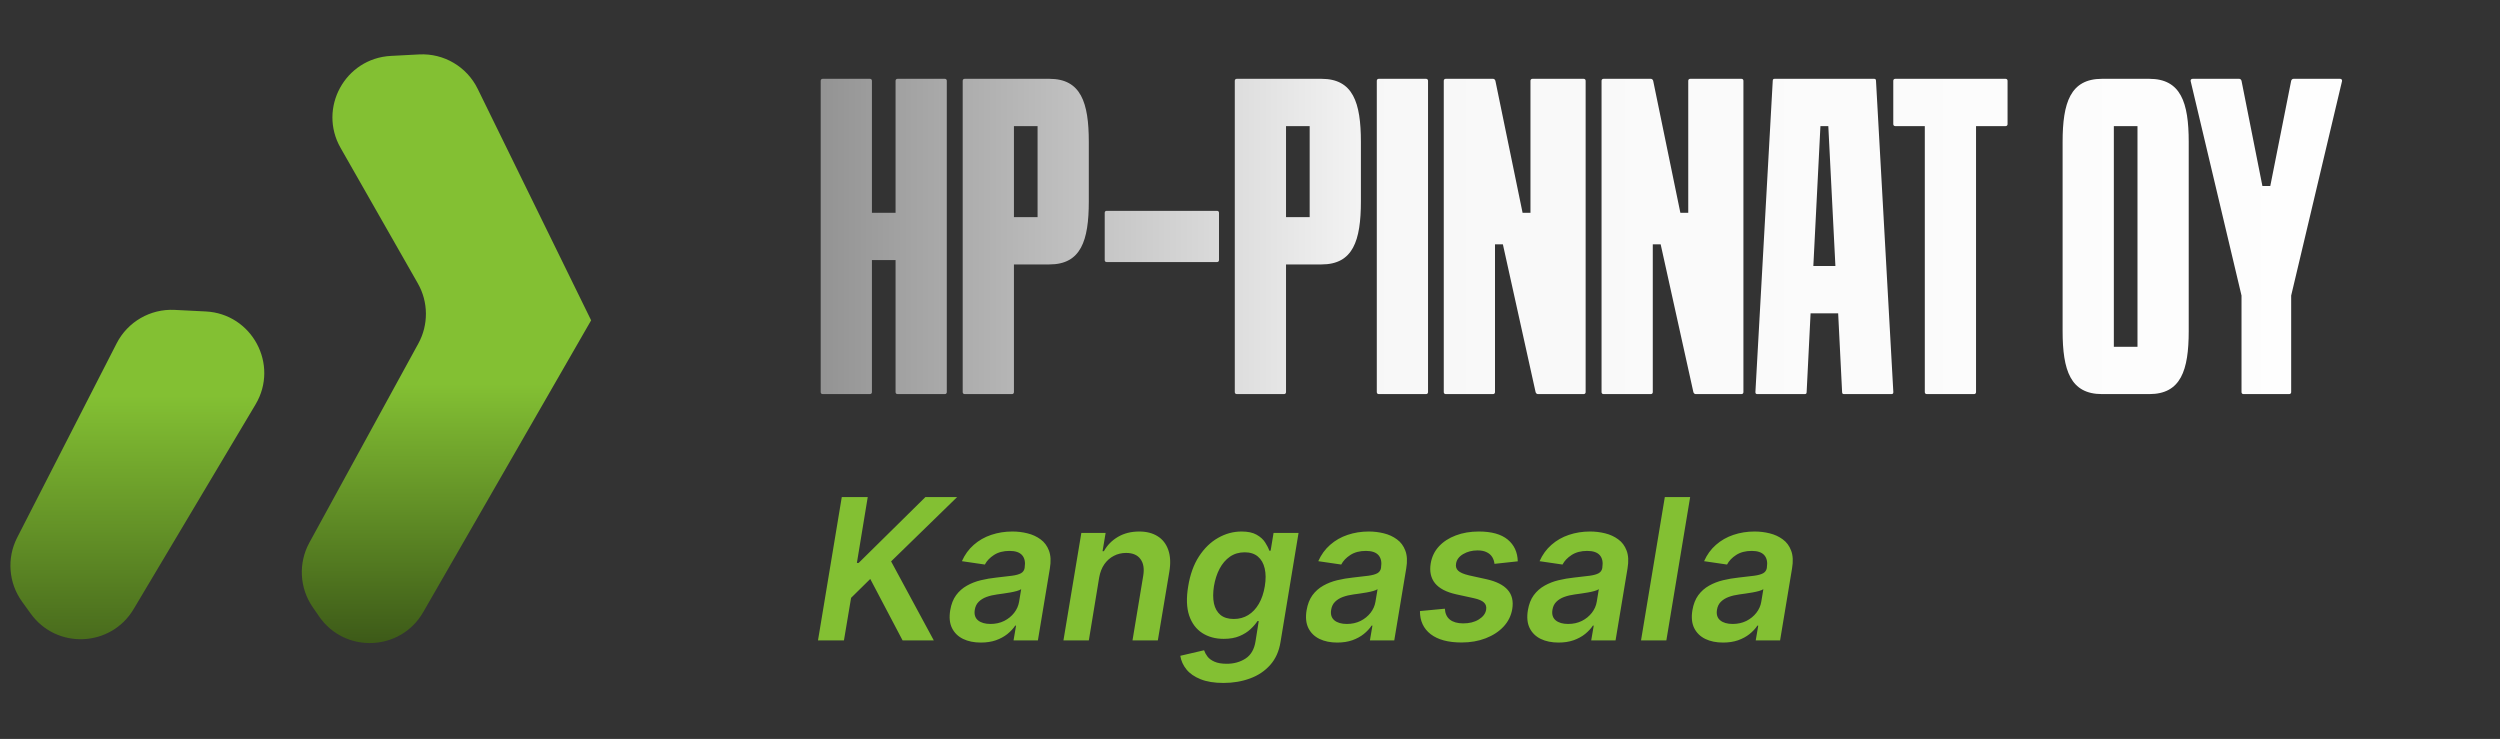 <svg width="203" height="60" viewBox="0 0 203 60" fill="none" xmlns="http://www.w3.org/2000/svg">
<rect x="0" y="0" width="203" height="60" fill="#333333" stroke="none"/>
<g id="Another logo">
<path id="Rectangle 42" d="M9.473 27.877C10.37 26.126 12.21 25.064 14.175 25.163L16.705 25.29C20.468 25.48 22.678 29.606 20.749 32.843L10.847 49.464C9.006 52.553 4.604 52.748 2.498 49.833L1.793 48.856C0.692 47.333 0.539 45.322 1.396 43.649L9.473 27.877Z" fill="url(#paint0_linear_0_1)"/>
<path id="Union" fill-rule="evenodd" clip-rule="evenodd" d="M27.655 12.009C25.812 8.777 28.02 4.736 31.736 4.54L34.035 4.419C36.035 4.314 37.906 5.413 38.787 7.212L48 26.011C48 26.011 48 26.011 48 26.011V26.011C48 26.011 48 26.011 48 26.011L48 26.011C48 26.011 48 26.011 48 26.011L34.362 49.711C32.529 52.895 28.004 53.082 25.915 50.06L25.394 49.305C24.318 47.75 24.213 45.721 25.121 44.062L33.971 27.891C34.804 26.368 34.788 24.522 33.929 23.014L27.655 12.009Z" fill="url(#paint1_linear_0_1)"/>
<path id="HP-PINNAT OY" d="M72.88 6.4H76.72C76.816 6.4 76.88 6.464 76.88 6.56V31.84C76.88 31.936 76.816 32 76.72 32H72.88C72.784 32 72.72 31.936 72.72 31.84V21.12H70.8V31.84C70.8 31.936 70.736 32 70.64 32H66.8C66.704 32 66.64 31.936 66.64 31.84V6.56C66.64 6.464 66.704 6.4 66.8 6.4H70.64C70.736 6.4 70.8 6.464 70.8 6.56V17.28H72.72V6.56C72.72 6.464 72.784 6.4 72.88 6.4ZM85.211 6.4C87.771 6.4 88.411 8.32 88.411 11.52V16.352C88.411 19.552 87.771 21.472 85.211 21.472H82.331V31.84C82.331 31.936 82.267 32 82.171 32H78.331C78.235 32 78.171 31.936 78.171 31.84V6.56C78.171 6.464 78.235 6.4 78.331 6.4H85.211ZM84.251 17.632V10.24H82.331V17.632H84.251ZM98.823 21.28H89.862C89.766 21.28 89.703 21.216 89.703 21.12V17.28C89.703 17.184 89.766 17.12 89.862 17.12H98.823C98.918 17.12 98.983 17.184 98.983 17.28V21.12C98.983 21.216 98.918 21.28 98.823 21.28ZM107.305 6.4C109.865 6.4 110.505 8.32 110.505 11.52V16.352C110.505 19.552 109.865 21.472 107.305 21.472H104.425V31.84C104.425 31.936 104.361 32 104.265 32H100.425C100.329 32 100.265 31.936 100.265 31.84V6.56C100.265 6.464 100.329 6.4 100.425 6.4H107.305ZM106.345 17.632V10.24H104.425V17.632H106.345ZM115.796 32H111.956C111.86 32 111.796 31.936 111.796 31.84V6.56C111.796 6.464 111.86 6.4 111.956 6.4H115.796C115.892 6.4 115.956 6.464 115.956 6.56V31.84C115.956 31.936 115.892 32 115.796 32ZM121.234 32H117.394C117.298 32 117.234 31.936 117.234 31.84V6.56C117.234 6.464 117.298 6.4 117.394 6.4H121.234C121.33 6.4 121.394 6.464 121.426 6.56L123.634 17.28H124.274V6.56C124.274 6.464 124.338 6.4 124.434 6.4H128.594C128.69 6.4 128.754 6.464 128.754 6.56V31.84C128.754 31.936 128.69 32 128.594 32H124.882C124.786 32 124.722 31.936 124.69 31.84L122.034 19.84H121.394V31.84C121.394 31.936 121.33 32 121.234 32ZM134.046 32H130.206C130.11 32 130.046 31.936 130.046 31.84V6.56C130.046 6.464 130.11 6.4 130.206 6.4H134.046C134.142 6.4 134.206 6.464 134.238 6.56L136.446 17.28H137.086V6.56C137.086 6.464 137.15 6.4 137.246 6.4H141.406C141.502 6.4 141.566 6.464 141.566 6.56V31.84C141.566 31.936 141.502 32 141.406 32H137.694C137.598 32 137.534 31.936 137.502 31.84L134.846 19.84H134.206V31.84C134.206 31.936 134.142 32 134.046 32ZM152.331 6.56L153.739 31.84C153.739 31.968 153.675 32 153.579 32H149.739C149.643 32 149.579 31.968 149.579 31.84L149.259 25.44H147.019L146.699 31.84C146.699 31.968 146.635 32 146.539 32H142.699C142.603 32 142.539 31.968 142.539 31.84L143.947 6.56C143.947 6.432 144.011 6.4 144.107 6.4H152.171C152.267 6.4 152.331 6.432 152.331 6.56ZM147.819 10.24L147.243 21.6H149.035L148.459 10.24H147.819ZM153.894 6.4H162.854C162.95 6.4 163.014 6.464 163.014 6.56V10.08C163.014 10.176 162.95 10.24 162.854 10.24H160.454V31.84C160.454 31.936 160.39 32 160.294 32H156.454C156.358 32 156.294 31.936 156.294 31.84V10.24H153.894C153.798 10.24 153.734 10.176 153.734 10.08V6.56C153.734 6.464 153.798 6.4 153.894 6.4ZM174.524 6.4C177.084 6.4 177.724 8.32 177.724 11.52V26.88C177.724 30.08 177.084 32 174.524 32H170.684C168.124 32 167.484 30.08 167.484 26.88V11.52C167.484 8.32 168.124 6.4 170.684 6.4H174.524ZM173.564 28.16V10.24H171.644V28.16H173.564ZM182.011 24L177.883 6.592C177.851 6.464 177.947 6.4 178.043 6.4H181.819C181.915 6.4 181.979 6.464 182.011 6.56L183.707 15.104H184.347L186.043 6.56C186.075 6.464 186.139 6.4 186.235 6.4H190.011C190.107 6.4 190.203 6.464 190.171 6.592L186.043 24V31.84C186.043 31.936 185.979 32 185.883 32H182.171C182.075 32 182.011 31.936 182.011 31.84V24Z" fill="url(#paint2_linear_0_1)"/>
<path id="Kangasala" d="M66.421 52L68.352 40.364H70.46L69.579 45.71H69.722L75.142 40.364H77.716L72.358 45.585L75.824 52H73.29L70.665 47.011L69.108 48.545L68.528 52H66.421ZM79.646 52.176C79.093 52.176 78.612 52.078 78.203 51.881C77.794 51.68 77.493 51.385 77.3 50.994C77.11 50.604 77.063 50.123 77.158 49.551C77.241 49.059 77.4 48.651 77.635 48.33C77.874 48.008 78.165 47.75 78.51 47.557C78.858 47.36 79.237 47.212 79.646 47.114C80.059 47.015 80.48 46.943 80.908 46.898C81.43 46.845 81.853 46.795 82.175 46.75C82.501 46.705 82.745 46.636 82.908 46.545C83.07 46.451 83.169 46.307 83.203 46.114V46.08C83.271 45.651 83.203 45.32 82.999 45.085C82.794 44.85 82.453 44.733 81.976 44.733C81.476 44.733 81.055 44.843 80.715 45.062C80.374 45.282 80.126 45.542 79.97 45.841L78.106 45.568C78.341 45.038 78.663 44.595 79.072 44.239C79.481 43.879 79.953 43.61 80.487 43.432C81.025 43.25 81.599 43.159 82.209 43.159C82.626 43.159 83.033 43.208 83.43 43.307C83.832 43.405 84.186 43.568 84.493 43.795C84.803 44.019 85.031 44.324 85.175 44.71C85.322 45.097 85.347 45.58 85.249 46.159L84.277 52H82.3L82.504 50.801H82.436C82.273 51.044 82.061 51.271 81.8 51.483C81.538 51.691 81.228 51.86 80.868 51.989C80.508 52.114 80.101 52.176 79.646 52.176ZM80.425 50.665C80.838 50.665 81.209 50.583 81.538 50.42C81.868 50.254 82.139 50.034 82.351 49.761C82.563 49.489 82.695 49.191 82.749 48.869L82.919 47.841C82.843 47.894 82.726 47.943 82.567 47.989C82.408 48.034 82.23 48.074 82.033 48.108C81.84 48.142 81.648 48.172 81.459 48.199C81.269 48.225 81.106 48.248 80.97 48.267C80.656 48.309 80.368 48.377 80.106 48.472C79.849 48.566 79.635 48.699 79.465 48.869C79.298 49.036 79.194 49.252 79.152 49.517C79.091 49.892 79.18 50.178 79.419 50.375C79.658 50.568 79.993 50.665 80.425 50.665ZM89.254 46.886L88.413 52H86.351L87.805 43.273H89.777L89.527 44.756H89.635C89.908 44.267 90.29 43.879 90.783 43.591C91.275 43.303 91.849 43.159 92.504 43.159C93.099 43.159 93.599 43.288 94.004 43.545C94.41 43.799 94.697 44.172 94.868 44.665C95.038 45.153 95.065 45.746 94.947 46.443L94.016 52H91.959L92.828 46.761C92.927 46.182 92.853 45.727 92.606 45.398C92.364 45.064 91.974 44.898 91.436 44.898C91.076 44.898 90.745 44.977 90.442 45.136C90.139 45.292 89.883 45.517 89.675 45.812C89.47 46.108 89.33 46.466 89.254 46.886ZM99.345 55.455C98.603 55.455 97.983 55.354 97.487 55.153C96.991 54.956 96.608 54.691 96.34 54.358C96.07 54.025 95.904 53.655 95.84 53.25L97.771 52.801C97.828 52.972 97.919 53.14 98.044 53.307C98.173 53.477 98.362 53.617 98.612 53.727C98.862 53.841 99.195 53.898 99.612 53.898C100.196 53.898 100.705 53.756 101.141 53.472C101.576 53.188 101.845 52.725 101.947 52.085L102.209 50.432H102.107C101.97 50.644 101.783 50.862 101.544 51.085C101.309 51.309 101.012 51.496 100.652 51.648C100.296 51.799 99.868 51.875 99.368 51.875C98.697 51.875 98.116 51.718 97.624 51.403C97.131 51.085 96.777 50.612 96.561 49.983C96.349 49.35 96.322 48.559 96.481 47.608C96.637 46.65 96.928 45.841 97.356 45.182C97.788 44.519 98.305 44.017 98.908 43.676C99.51 43.331 100.146 43.159 100.817 43.159C101.328 43.159 101.735 43.246 102.038 43.42C102.341 43.591 102.571 43.797 102.726 44.04C102.881 44.278 102.995 44.504 103.067 44.716H103.175L103.413 43.273H105.442L103.976 52.142C103.855 52.888 103.576 53.506 103.141 53.994C102.705 54.487 102.158 54.852 101.499 55.091C100.843 55.333 100.125 55.455 99.345 55.455ZM100.186 50.261C100.622 50.261 101.012 50.155 101.357 49.943C101.701 49.731 101.989 49.426 102.22 49.028C102.451 48.631 102.612 48.153 102.703 47.597C102.794 47.047 102.79 46.566 102.692 46.153C102.597 45.74 102.413 45.42 102.141 45.193C101.868 44.962 101.512 44.847 101.072 44.847C100.614 44.847 100.213 44.966 99.868 45.205C99.527 45.443 99.247 45.771 99.027 46.188C98.811 46.6 98.66 47.07 98.572 47.597C98.489 48.131 98.489 48.599 98.572 49C98.66 49.398 98.836 49.708 99.101 49.932C99.37 50.151 99.731 50.261 100.186 50.261ZM108.584 52.176C108.031 52.176 107.55 52.078 107.141 51.881C106.732 51.68 106.43 51.385 106.237 50.994C106.048 50.604 106 50.123 106.095 49.551C106.179 49.059 106.338 48.651 106.572 48.33C106.811 48.008 107.103 47.75 107.447 47.557C107.796 47.36 108.175 47.212 108.584 47.114C108.997 47.015 109.417 46.943 109.845 46.898C110.368 46.845 110.79 46.795 111.112 46.75C111.438 46.705 111.682 46.636 111.845 46.545C112.008 46.451 112.107 46.307 112.141 46.114V46.08C112.209 45.651 112.141 45.32 111.936 45.085C111.732 44.85 111.391 44.733 110.913 44.733C110.413 44.733 109.993 44.843 109.652 45.062C109.311 45.282 109.063 45.542 108.908 45.841L107.044 45.568C107.279 45.038 107.601 44.595 108.01 44.239C108.419 43.879 108.891 43.61 109.425 43.432C109.963 43.25 110.536 43.159 111.146 43.159C111.563 43.159 111.97 43.208 112.368 43.307C112.769 43.405 113.124 43.568 113.43 43.795C113.741 44.019 113.968 44.324 114.112 44.71C114.26 45.097 114.285 45.58 114.186 46.159L113.214 52H111.237L111.442 50.801H111.374C111.211 51.044 110.999 51.271 110.737 51.483C110.476 51.691 110.165 51.86 109.805 51.989C109.446 52.114 109.038 52.176 108.584 52.176ZM109.362 50.665C109.775 50.665 110.146 50.583 110.476 50.42C110.805 50.254 111.076 50.034 111.288 49.761C111.5 49.489 111.633 49.191 111.686 48.869L111.857 47.841C111.781 47.894 111.663 47.943 111.504 47.989C111.345 48.034 111.167 48.074 110.97 48.108C110.777 48.142 110.586 48.172 110.396 48.199C110.207 48.225 110.044 48.248 109.908 48.267C109.593 48.309 109.305 48.377 109.044 48.472C108.786 48.566 108.572 48.699 108.402 48.869C108.235 49.036 108.131 49.252 108.089 49.517C108.029 49.892 108.118 50.178 108.357 50.375C108.595 50.568 108.93 50.665 109.362 50.665ZM123.243 45.58L121.351 45.784C121.332 45.591 121.273 45.411 121.175 45.244C121.076 45.078 120.929 44.945 120.732 44.847C120.538 44.744 120.288 44.693 119.982 44.693C119.535 44.693 119.143 44.794 118.805 44.994C118.468 45.195 118.277 45.453 118.232 45.767C118.19 46.002 118.247 46.193 118.402 46.341C118.557 46.489 118.845 46.614 119.266 46.716L120.709 47.034C121.504 47.212 122.076 47.5 122.425 47.898C122.777 48.295 122.9 48.816 122.794 49.46C122.703 49.998 122.468 50.472 122.089 50.881C121.711 51.286 121.226 51.602 120.635 51.83C120.048 52.057 119.396 52.17 118.68 52.17C117.593 52.17 116.756 51.945 116.169 51.494C115.586 51.04 115.296 50.415 115.3 49.619L117.322 49.426C117.345 49.82 117.483 50.117 117.737 50.318C117.991 50.515 118.343 50.615 118.794 50.619C119.302 50.623 119.73 50.517 120.078 50.301C120.43 50.081 120.629 49.814 120.675 49.5C120.713 49.265 120.654 49.074 120.499 48.926C120.347 48.778 120.076 48.661 119.686 48.574L118.254 48.261C117.444 48.083 116.866 47.782 116.521 47.358C116.18 46.93 116.065 46.39 116.175 45.739C116.266 45.208 116.487 44.752 116.839 44.369C117.196 43.983 117.652 43.686 118.209 43.477C118.766 43.265 119.389 43.159 120.078 43.159C121.116 43.159 121.898 43.377 122.425 43.812C122.951 44.248 123.224 44.837 123.243 45.58ZM126.553 52.176C126 52.176 125.518 52.078 125.109 51.881C124.7 51.68 124.399 51.385 124.206 50.994C124.017 50.604 123.969 50.123 124.064 49.551C124.147 49.059 124.306 48.651 124.541 48.33C124.78 48.008 125.071 47.75 125.416 47.557C125.765 47.36 126.143 47.212 126.553 47.114C126.965 47.015 127.386 46.943 127.814 46.898C128.337 46.845 128.759 46.795 129.081 46.75C129.407 46.705 129.651 46.636 129.814 46.545C129.977 46.451 130.075 46.307 130.109 46.114V46.08C130.178 45.651 130.109 45.32 129.905 45.085C129.7 44.85 129.359 44.733 128.882 44.733C128.382 44.733 127.962 44.843 127.621 45.062C127.28 45.282 127.032 45.542 126.876 45.841L125.013 45.568C125.248 45.038 125.57 44.595 125.979 44.239C126.388 43.879 126.859 43.61 127.393 43.432C127.931 43.25 128.505 43.159 129.115 43.159C129.532 43.159 129.939 43.208 130.337 43.307C130.738 43.405 131.092 43.568 131.399 43.795C131.71 44.019 131.937 44.324 132.081 44.71C132.229 45.097 132.253 45.58 132.155 46.159L131.183 52H129.206L129.411 50.801H129.342C129.179 51.044 128.967 51.271 128.706 51.483C128.445 51.691 128.134 51.86 127.774 51.989C127.414 52.114 127.007 52.176 126.553 52.176ZM127.331 50.665C127.744 50.665 128.115 50.583 128.445 50.42C128.774 50.254 129.045 50.034 129.257 49.761C129.469 49.489 129.602 49.191 129.655 48.869L129.825 47.841C129.75 47.894 129.632 47.943 129.473 47.989C129.314 48.034 129.136 48.074 128.939 48.108C128.746 48.142 128.554 48.172 128.365 48.199C128.176 48.225 128.013 48.248 127.876 48.267C127.562 48.309 127.274 48.377 127.013 48.472C126.755 48.566 126.541 48.699 126.371 48.869C126.204 49.036 126.1 49.252 126.058 49.517C125.998 49.892 126.087 50.178 126.325 50.375C126.564 50.568 126.899 50.665 127.331 50.665ZM137.24 40.364L135.308 52H133.251L135.183 40.364H137.24ZM139.912 52.176C139.359 52.176 138.878 52.078 138.469 51.881C138.06 51.68 137.759 51.385 137.565 50.994C137.376 50.604 137.329 50.123 137.423 49.551C137.507 49.059 137.666 48.651 137.901 48.33C138.139 48.008 138.431 47.75 138.776 47.557C139.124 47.36 139.503 47.212 139.912 47.114C140.325 47.015 140.745 46.943 141.173 46.898C141.696 46.845 142.118 46.795 142.44 46.75C142.766 46.705 143.01 46.636 143.173 46.545C143.336 46.451 143.435 46.307 143.469 46.114V46.08C143.537 45.651 143.469 45.32 143.264 45.085C143.06 44.85 142.719 44.733 142.241 44.733C141.741 44.733 141.321 44.843 140.98 45.062C140.639 45.282 140.391 45.542 140.236 45.841L138.372 45.568C138.607 45.038 138.929 44.595 139.338 44.239C139.747 43.879 140.219 43.61 140.753 43.432C141.291 43.25 141.865 43.159 142.474 43.159C142.891 43.159 143.298 43.208 143.696 43.307C144.098 43.405 144.452 43.568 144.759 43.795C145.069 44.019 145.296 44.324 145.44 44.71C145.588 45.097 145.613 45.58 145.514 46.159L144.543 52H142.565L142.77 50.801H142.702C142.539 51.044 142.327 51.271 142.065 51.483C141.804 51.691 141.493 51.86 141.134 51.989C140.774 52.114 140.366 52.176 139.912 52.176ZM140.69 50.665C141.103 50.665 141.474 50.583 141.804 50.42C142.134 50.254 142.404 50.034 142.616 49.761C142.829 49.489 142.961 49.191 143.014 48.869L143.185 47.841C143.109 47.894 142.991 47.943 142.832 47.989C142.673 48.034 142.495 48.074 142.298 48.108C142.105 48.142 141.914 48.172 141.724 48.199C141.535 48.225 141.372 48.248 141.236 48.267C140.921 48.309 140.634 48.377 140.372 48.472C140.115 48.566 139.901 48.699 139.73 48.869C139.563 49.036 139.459 49.252 139.418 49.517C139.357 49.892 139.446 50.178 139.685 50.375C139.923 50.568 140.259 50.665 140.69 50.665Z" fill="#83C033"/>
</g>
<defs>
<linearGradient id="paint0_linear_0_1" x1="12.5" y1="25" x2="12.5" y2="56" gradientUnits="userSpaceOnUse">
<stop offset="0.23" stop-color="#83C033"/>
<stop offset="1" stop-color="#3D5A18"/>
</linearGradient>
<linearGradient id="paint1_linear_0_1" x1="36.253" y1="4.412" x2="36.253" y2="52.217" gradientUnits="userSpaceOnUse">
<stop offset="0.56" stop-color="#83C033"/>
<stop offset="1" stop-color="#3D5A18"/>
</linearGradient>
<linearGradient id="paint2_linear_0_1" x1="66" y1="19" x2="203" y2="19" gradientUnits="userSpaceOnUse">
<stop stop-color="#929292"/>
<stop offset="0.34" stop-color="#F8F8F8"/>
<stop offset="1" stop-color="white"/>
</linearGradient>
</defs>
</svg>
